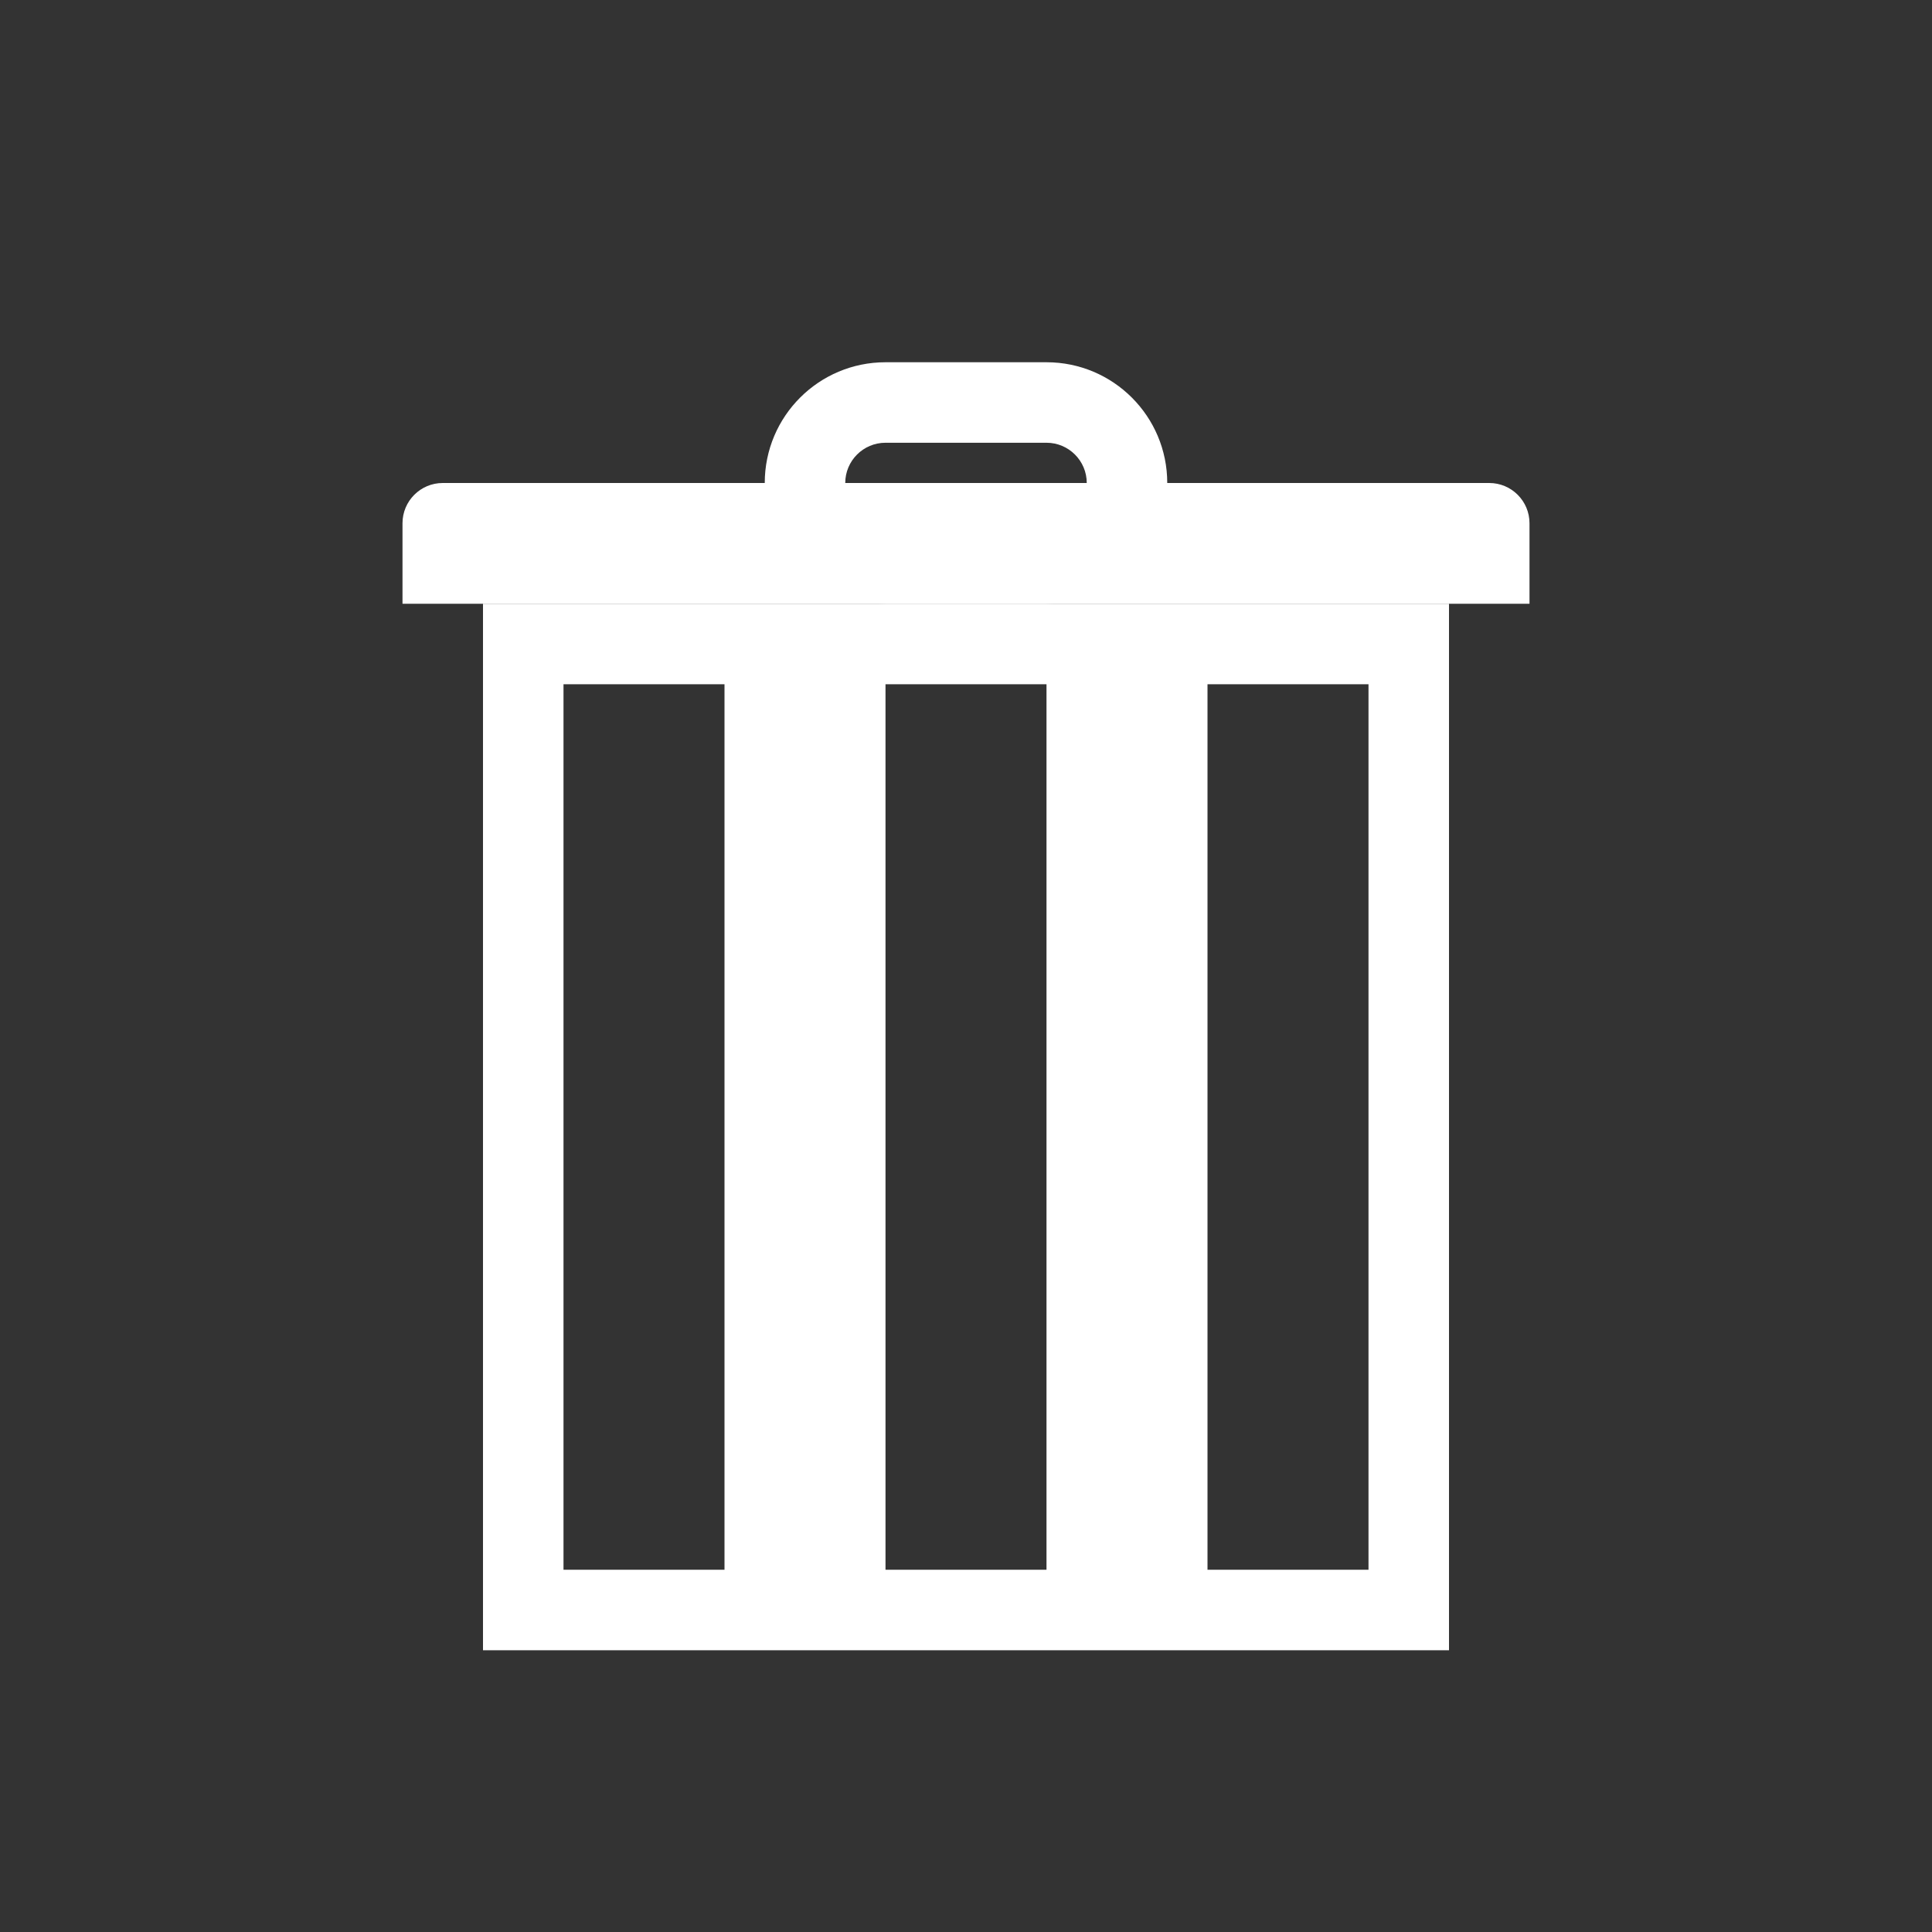 <?xml version="1.0" encoding="UTF-8"?>
<svg width="48px" height="48px" viewBox="0 0 48 48" version="1.1" xmlns="http://www.w3.org/2000/svg" xmlns:xlink="http://www.w3.org/1999/xlink">
    <rect x="0" y="0" width="48" height="48" fill="#333333" stroke="none"/>
    <title>icon-delete</title>
    <g id="icon-delete" stroke="none" stroke-width="1" fill="none" fill-rule="evenodd">
        <path d="M10,15 L10,13 C10,12.448 10.448,12 11,12 L37,12 C37.552,12 38,12.448 38,13 L38,15 L38,15 L10,15 Z" id="Path-3" fill="#FFFFFF"></path>
        <path d="M36,15 L36,41 L12,41 L12,15 L36,15 Z M26,17 L22,17 L22,39 L26,39 L26,17 Z M34,17 L30,17 L30,39 L34,39 L34,17 Z M18,17 L14,17 L14,39 L18,39 L18,17 Z" id="Path-6" fill="#FFFFFF"></path>
        <path d="M26,9 C27.657,9 29,10.343 29,12 C29,13.657 27.657,15 26,15 L22,15 C20.343,15 19,13.657 19,12 C19,10.343 20.343,9 22,9 L26,9 Z M26,11 L22,11 C21.448,11 21,11.448 21,12 L21,12 L21,13 C21,13.552 21.448,14 22,14 L22,14 L26,14 C26.552,14 27,13.552 27,13 L27,13 L27,12 C27,11.448 26.552,11 26,11 L26,11 Z" id="Rectangle-2" fill="#FFFFFF"></path>
    </g>
</svg>